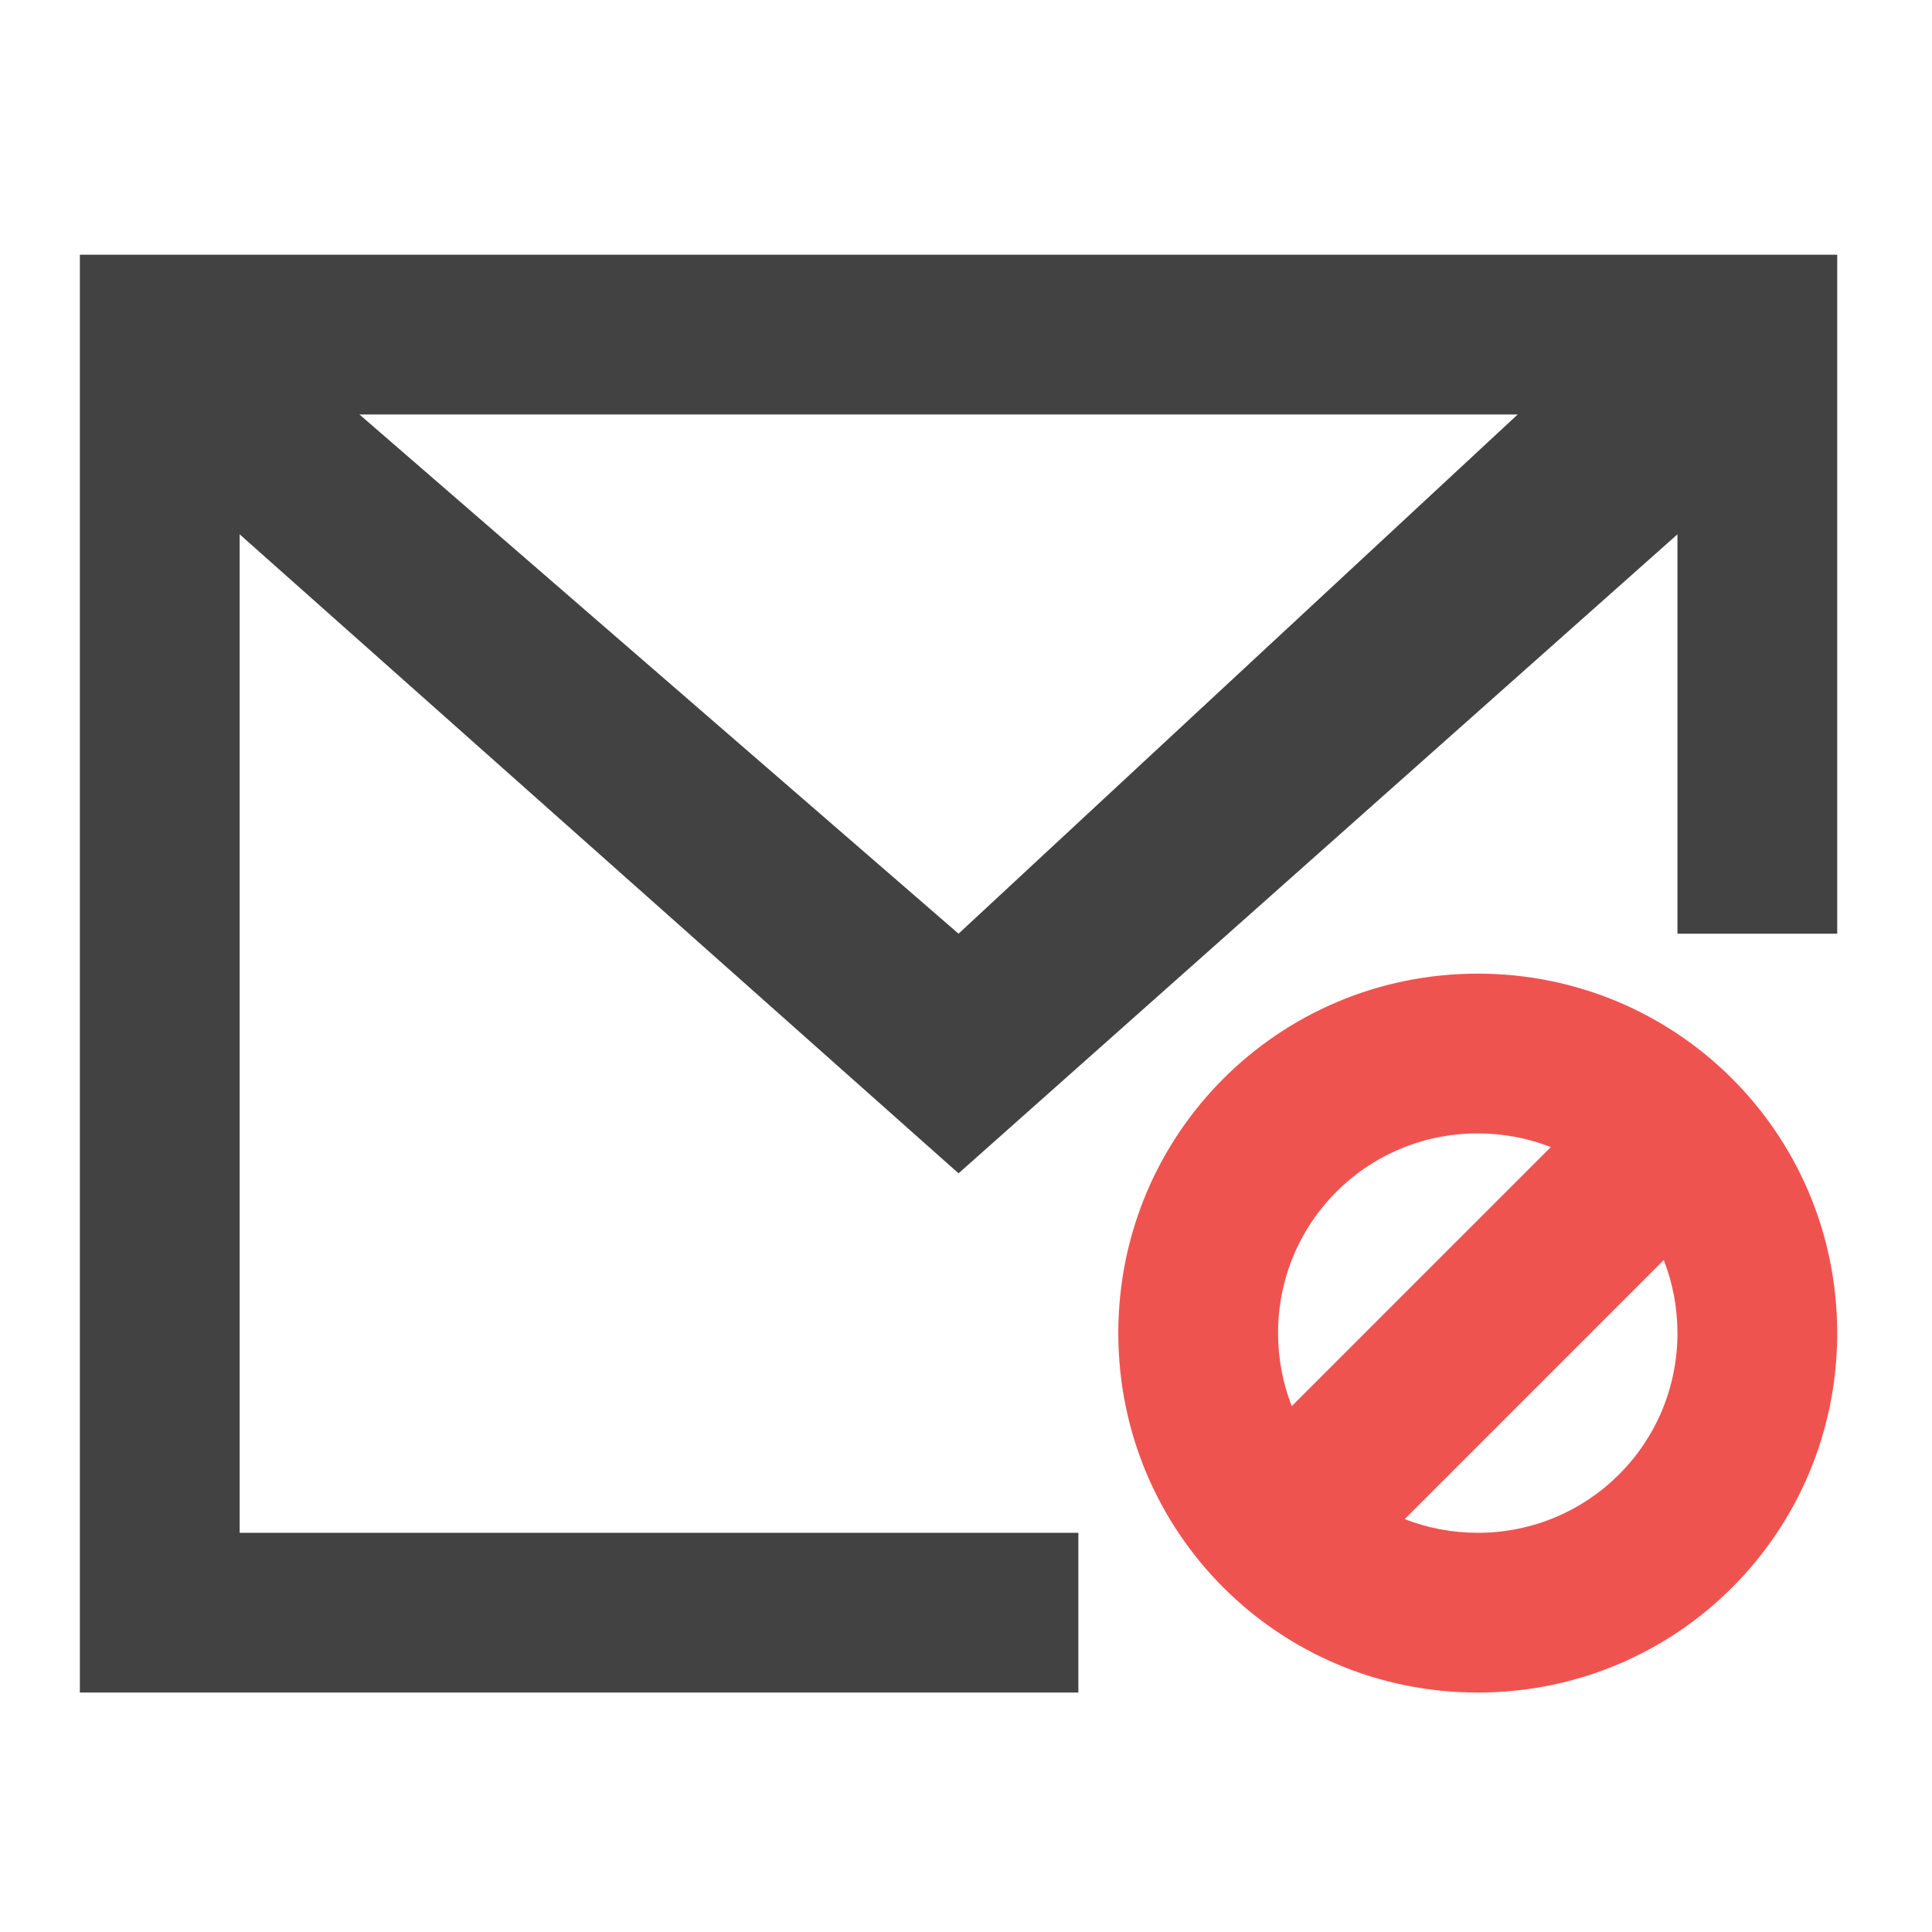 <?xml version="1.0" encoding="UTF-8"?>
<svg xmlns="http://www.w3.org/2000/svg" xmlns:xlink="http://www.w3.org/1999/xlink" width="512pt" height="512pt" viewBox="0 0 512 512" version="1.1">
<g id="surface1">
<path style=" stroke:none;fill-rule:nonzero;fill:rgb(25.882%,25.882%,25.882%);fill-opacity:1;" d="M 21.168 67.508 L 21.168 448.543 L 285.777 448.543 L 285.777 406.207 L 63.508 406.207 L 63.508 141.598 L 254.023 310.945 L 444.543 141.598 L 444.543 247.441 L 486.879 247.441 L 486.879 67.508 Z M 95.258 109.844 L 402.203 109.844 L 254.023 247.441 Z M 95.258 109.844 "/>
<path style=" stroke:none;fill-rule:nonzero;fill:rgb(93.725%,32.549%,31.373%);fill-opacity:1;" d="M 391.621 258.023 C 338.848 258.023 296.363 300.512 296.363 353.285 C 296.363 406.059 338.848 448.543 391.621 448.543 C 444.395 448.543 486.879 406.059 486.879 353.285 C 486.879 300.512 444.395 258.023 391.621 258.023 Z M 391.621 300.363 C 398.461 300.363 404.988 301.648 410.977 303.988 L 342.328 372.641 C 339.984 366.652 338.699 360.121 338.699 353.285 C 338.699 323.965 362.301 300.363 391.621 300.363 Z M 440.914 333.926 C 443.258 339.918 444.543 346.445 444.543 353.285 C 444.543 382.602 420.938 406.207 391.621 406.207 C 384.781 406.207 378.254 404.918 372.262 402.578 Z M 440.914 333.926 "/>
</g>
</svg>
